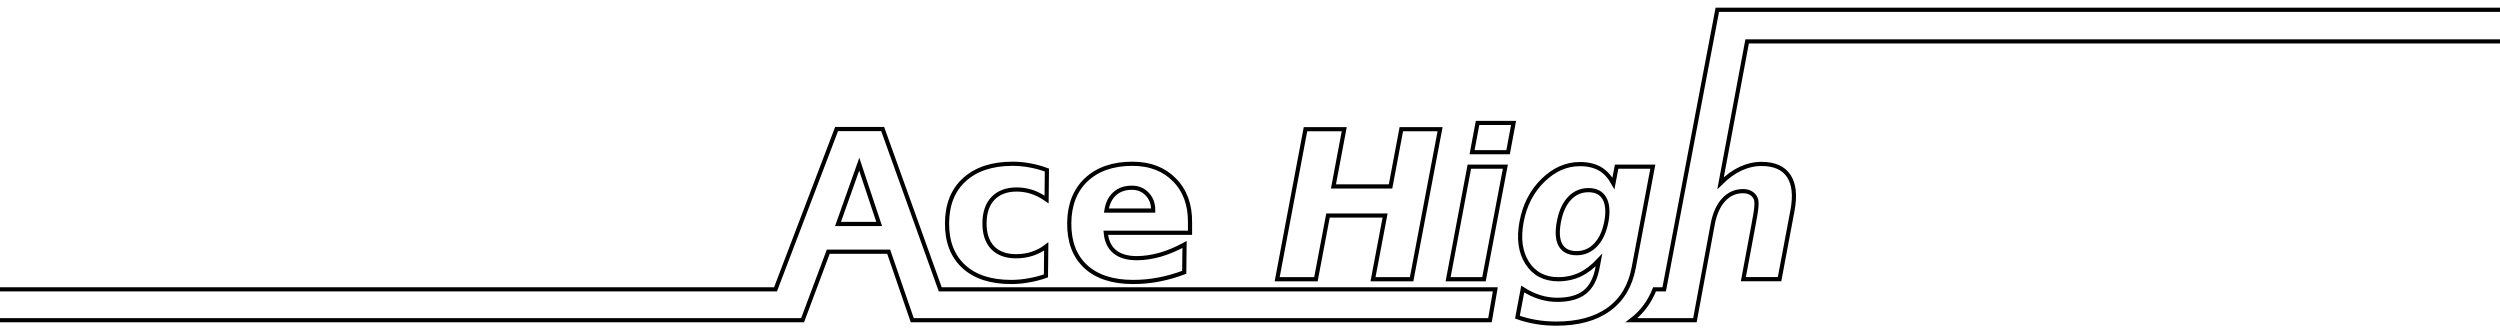 <?xml version="1.0" encoding="UTF-8" standalone="no"?>
<!-- Created with Inkscape (http://www.inkscape.org/) -->
<svg
   xmlns:dc="http://purl.org/dc/elements/1.1/"
   xmlns:cc="http://creativecommons.org/ns#"
   xmlns:rdf="http://www.w3.org/1999/02/22-rdf-syntax-ns#"
   xmlns:svg="http://www.w3.org/2000/svg"
   xmlns="http://www.w3.org/2000/svg"
   xmlns:sodipodi="http://sodipodi.sourceforge.net/DTD/sodipodi-0.dtd"
   xmlns:inkscape="http://www.inkscape.org/namespaces/inkscape"
   width="600"
   height="80"
   id="svg2"
   sodipodi:version="0.32"
   inkscape:version="0.46"
   sodipodi:docname="acehigh.svg"
   version="1.0"
   inkscape:output_extension="org.inkscape.output.svg.inkscape"
   inkscape:export-filename="/home/nickoe/Skrivebord/acehigh.png"
   inkscape:export-xdpi="90"
   inkscape:export-ydpi="90">
  <sodipodi:namedview
     id="base"
     pagecolor="#ffffff"
     bordercolor="#666666"
     borderopacity="1.0"
     gridtolerance="10000"
     guidetolerance="10"
     objecttolerance="10"
     inkscape:pageopacity="0.0"
     inkscape:pageshadow="2"
     inkscape:zoom="1"
     inkscape:cx="326.65328"
     inkscape:cy="79.247691"
     inkscape:document-units="px"
     inkscape:current-layer="layer1"
     showgrid="false"
     inkscape:window-width="1280"
     inkscape:window-height="727"
     inkscape:window-x="0"
     inkscape:window-y="25" />
  <defs
     id="defs4">
    <inkscape:perspective
       id="perspective10"
       inkscape:persp3d-origin="372.04724 : 350.78739 : 1"
       inkscape:vp_z="744.09448 : 526.18109 : 1"
       inkscape:vp_y="0 : 1000 : 0"
       inkscape:vp_x="0 : 526.18109 : 1"
       sodipodi:type="inkscape:persp3d" />
  </defs>
  <g
     id="layer1"
     inkscape:groupmode="layer"
     inkscape:label="Layer 1">
    <g
       id="g2388"
       transform="translate(70.5,0.23)"
       style="fill:none;stroke:#000000;stroke-opacity:1;fill-opacity:1">
      <path
         style="font-size:40px;font-style:normal;font-weight:normal;fill:none;fill-opacity:1;stroke:#000000;stroke-width:1px;stroke-linecap:butt;stroke-linejoin:miter;stroke-opacity:1;font-family:Bitstream Vera Sans"
         d="M 600,2.344 L 412.156,2.344 L 399.406,69.438 L 397.094,69.438 C 395.896,72.473 394.059,74.941 391.562,76.844 L 406.781,76.844 L 411.062,53.75 C 411.527,51.29 412.397,49.32 413.688,47.938 C 414.98,46.538 416.543,45.875 418.344,45.875 C 419.083,45.875 419.701,46.022 420.219,46.344 C 420.74,46.649 421.143,47.093 421.375,47.656 C 421.553,48.074 421.601,48.741 421.531,49.625 C 421.477,50.509 421.196,52.105 420.75,54.469 L 418.906,64.344 L 418.406,67 L 427.094,67 L 430.188,50.562 C 430.876,46.912 430.575,44.164 429.312,42.25 C 428.065,40.336 425.901,39.344 422.781,39.344 C 421.012,39.344 419.325,39.744 417.719,40.5 C 416.116,41.24 414.537,42.393 412.938,43.969 L 419.312,9.938 L 600,9.938 M 0,76.844 L 192.625,76.844 L 198.781,60.406 L 213.281,60.406 L 218.938,76.844 L 357.594,76.844 L 358.875,69.438 L 225.656,69.438 L 211.844,30.969 L 200.781,30.969 L 186.125,69.438 L 0,69.438 M 206.219,39.406 L 211,53.75 L 201.125,53.75 L 206.219,39.406 z"
         transform="translate(-70.5,-0.23)"
         id="path3762"
         sodipodi:nodetypes="ccccccccssscccccccscccccccccccccccccccc" />
      <path
         id="path3750"
         d="M 284.11,29.273 L 282.798,36.297 L 291.443,36.297 L 292.755,29.273 L 284.11,29.273 z"
         style="font-size:40px;font-style:normal;font-weight:normal;fill:none;fill-opacity:1;stroke:#000000;stroke-width:1px;stroke-linecap:butt;stroke-linejoin:miter;stroke-opacity:1;font-family:Bitstream Vera Sans" />
      <path
         id="path3746"
         d="M 242.815,30.778 L 236.022,66.786 L 245.323,66.786 L 248.218,51.502 L 261.919,51.502 L 259.024,66.786 L 268.287,66.786 L 275.118,30.778 L 265.817,30.778 L 263.231,44.517 L 249.53,44.517 L 252.116,30.778 L 242.815,30.778 z"
         style="font-size:40px;font-style:normal;font-weight:normal;fill:none;fill-opacity:1;stroke:#000000;stroke-width:1px;stroke-linecap:butt;stroke-linejoin:miter;stroke-opacity:1;font-family:Bitstream Vera Sans" />
      <path
         id="path3744"
         d="M 172.497,39.075 C 167.625,39.075 163.771,40.349 160.996,42.858 C 158.221,45.35 156.834,48.823 156.789,53.278 C 156.745,57.732 158.079,61.228 160.803,63.737 C 163.528,66.229 167.316,67.442 172.188,67.442 C 173.587,67.442 175.009,67.313 176.395,67.056 C 177.796,66.815 179.169,66.474 180.525,65.975 L 180.602,58.913 C 179.565,59.7 178.432,60.286 177.205,60.688 C 175.995,61.09 174.697,61.267 173.346,61.267 C 170.934,61.267 169.048,60.582 167.711,59.183 C 166.391,57.768 165.756,55.802 165.782,53.278 C 165.807,50.753 166.478,48.772 167.827,47.373 C 169.192,45.958 171.088,45.25 173.5,45.25 C 174.771,45.25 175.997,45.443 177.167,45.829 C 178.353,46.215 179.513,46.839 180.679,47.643 L 180.756,40.58 C 179.394,40.082 178.046,39.702 176.665,39.461 C 175.301,39.204 173.912,39.075 172.497,39.075 z"
         style="font-size:40px;font-style:normal;font-weight:normal;fill:none;fill-opacity:1;stroke:#000000;stroke-width:1px;stroke-linecap:butt;stroke-linejoin:miter;stroke-opacity:1;font-family:Bitstream Vera Sans" />
      <path
         id="path3742"
         d="M 201.249,39.075 C 196.586,39.075 192.906,40.371 190.212,42.896 C 187.533,45.421 186.165,48.872 186.121,53.278 C 186.075,57.764 187.381,61.244 190.057,63.737 C 192.75,66.213 196.554,67.442 201.442,67.442 C 203.485,67.442 205.532,67.265 207.579,66.863 C 209.625,66.477 211.665,65.898 213.715,65.126 L 213.792,58.449 C 211.771,59.543 209.807,60.373 207.887,60.919 C 205.985,61.45 204.109,61.73 202.291,61.73 C 200.04,61.73 198.287,61.199 197.043,60.186 C 195.799,59.173 195.07,57.658 194.881,55.632 L 215.105,55.632 L 215.105,53.162 C 215.148,48.885 213.892,45.492 211.361,42.935 C 208.846,40.378 205.495,39.075 201.249,39.075 z M 201.134,44.826 C 202.677,44.826 203.9,45.356 204.839,46.37 C 205.793,47.367 206.283,48.666 206.267,50.306 L 195.036,50.306 C 195.311,48.537 195.988,47.186 197.043,46.254 C 198.097,45.305 199.461,44.826 201.134,44.826 z"
         style="font-size:40px;font-style:normal;font-weight:normal;fill:none;fill-opacity:1;stroke:#000000;stroke-width:1px;stroke-linecap:butt;stroke-linejoin:miter;stroke-opacity:1;font-family:Bitstream Vera Sans" />
      <path
         id="path3740"
         d="M 308.694,39.153 C 305.398,39.153 302.461,40.462 299.818,43.05 C 297.178,45.623 295.447,48.933 294.685,52.969 C 293.926,56.989 294.372,60.283 296.036,62.888 C 297.702,65.477 300.188,66.786 303.484,66.786 C 305.366,66.786 307.124,66.406 308.694,65.666 C 310.265,64.927 311.761,63.769 313.248,62.193 L 312.901,64.045 C 312.403,66.683 311.404,68.635 309.852,69.873 C 308.3,71.111 306.083,71.726 303.253,71.726 C 301.789,71.726 300.372,71.504 299.007,71.07 C 297.639,70.651 296.302,70.008 294.955,69.14 L 293.681,75.894 C 295.173,76.424 296.669,76.794 298.197,77.052 C 299.724,77.309 301.333,77.437 303.021,77.438 C 308.231,77.437 312.435,76.302 315.603,74.003 C 318.783,71.719 320.766,68.387 321.585,64.045 L 326.177,39.77 L 317.494,39.77 L 316.722,43.784 C 315.833,42.192 314.771,41.011 313.48,40.272 C 312.188,39.532 310.576,39.153 308.694,39.153 z M 310.74,45.405 C 312.541,45.405 313.812,46.054 314.561,47.373 C 315.309,48.692 315.479,50.557 315.024,52.969 C 314.572,55.365 313.723,57.208 312.477,58.527 C 311.231,59.845 309.685,60.533 307.884,60.533 C 306.035,60.533 304.75,59.874 304.025,58.604 C 303.303,57.317 303.171,55.445 303.639,52.969 C 304.094,50.557 304.94,48.692 306.186,47.373 C 307.432,46.054 308.955,45.405 310.74,45.405 z"
         style="font-size:40px;font-style:normal;font-weight:normal;fill:none;fill-opacity:1;stroke:#000000;stroke-width:1px;stroke-linecap:butt;stroke-linejoin:miter;stroke-opacity:1;font-family:Bitstream Vera Sans" />
      <path
         id="path3736"
         d="M 282.142,39.77 L 277.048,66.786 L 285.654,66.786 L 290.787,39.77 L 282.142,39.77 z"
         style="font-size:40px;font-style:normal;font-weight:normal;fill:none;fill-opacity:1;stroke:#000000;stroke-width:1px;stroke-linecap:butt;stroke-linejoin:miter;stroke-opacity:1;font-family:Bitstream Vera Sans" />
    </g>
  </g>
</svg>
